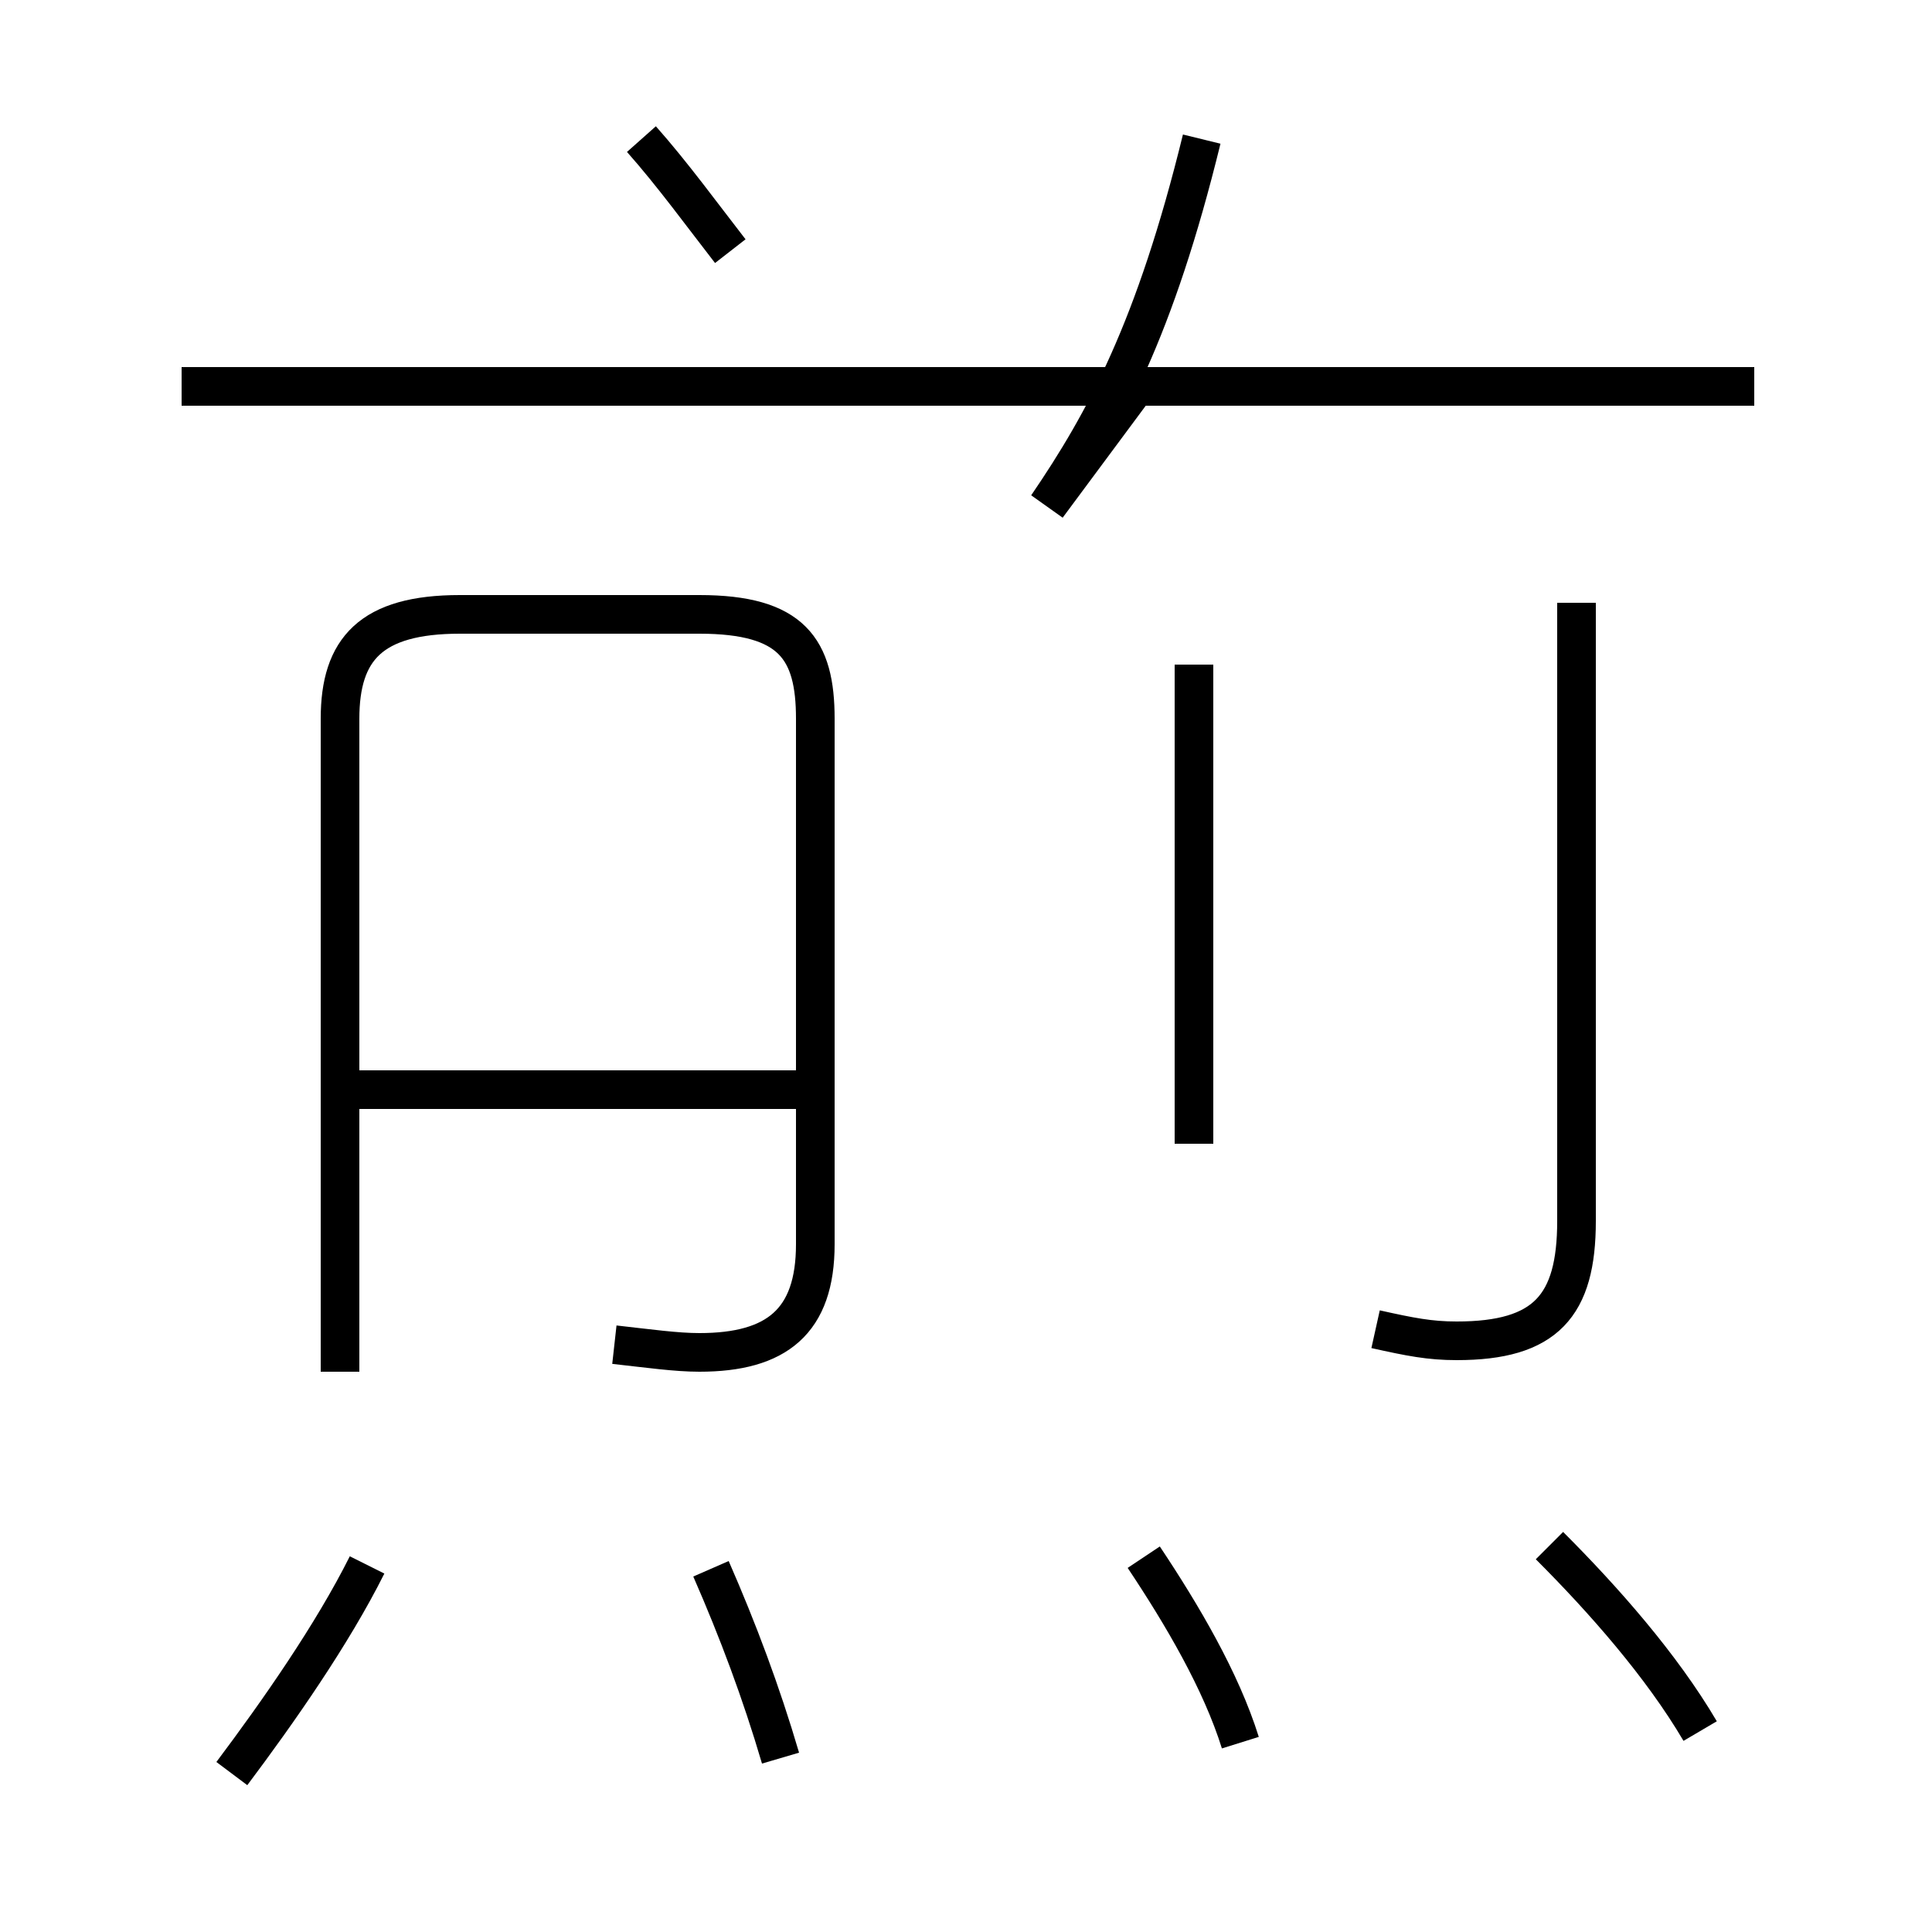 <?xml version='1.0' encoding='utf8'?>
<svg viewBox="0.0 -6.0 50.0 50.0" version="1.1" xmlns="http://www.w3.org/2000/svg">
<rect x="0.0" y="-6.0" width="50.0" height="50.0" fill="#808080" stroke="none"/>
<rect x="-1000" y="-1000" width="2000" height="2000" stroke="white" fill="white"/>
<g style="fill:white;stroke:#000000;  stroke-width:1">
<path d="M 35.6 -9.6 C 36.5 -9.4 37.0 -9.3 37.7 -9.3 C 40.0 -9.3 40.8 -10.2 40.8 -12.4 L 40.8 -28.4 M 6.0 1.9 C 7.2 0.3 8.6 -1.7 9.5 -3.5 M 20.2 1.5 C 19.7 -0.2 19.1 -1.8 18.4 -3.4 M 15.9 -9.2 C 16.8 -9.1 17.5 -9.0 18.1 -9.0 C 20.1 -9.0 21.1 -9.8 21.1 -11.8 L 21.1 -25.4 C 21.1 -27.2 20.5 -28.1 18.1 -28.1 L 11.9 -28.1 C 9.6 -28.1 8.8 -27.2 8.8 -25.4 L 8.8 -8.5 M 20.9 -15.8 L 9.2 -15.8 M 32.1 1.1 C 31.6 -0.5 30.6 -2.2 29.6 -3.7 M 30.9 -14.4 L 30.9 -26.8 M 44.0 0.8 C 43.0 -0.9 41.5 -2.6 40.1 -4.0 M 18.9 -37.5 C 18.2 -38.4 17.4 -39.5 16.6 -40.4 M 45.4 -34.0 L 4.7 -34.0 M 29.4 -34.0 L 27.1 -30.9 C 28.6 -33.1 29.9 -35.5 31.1 -40.4" transform="translate(0.0, 38.0)" />
</g>
</svg>